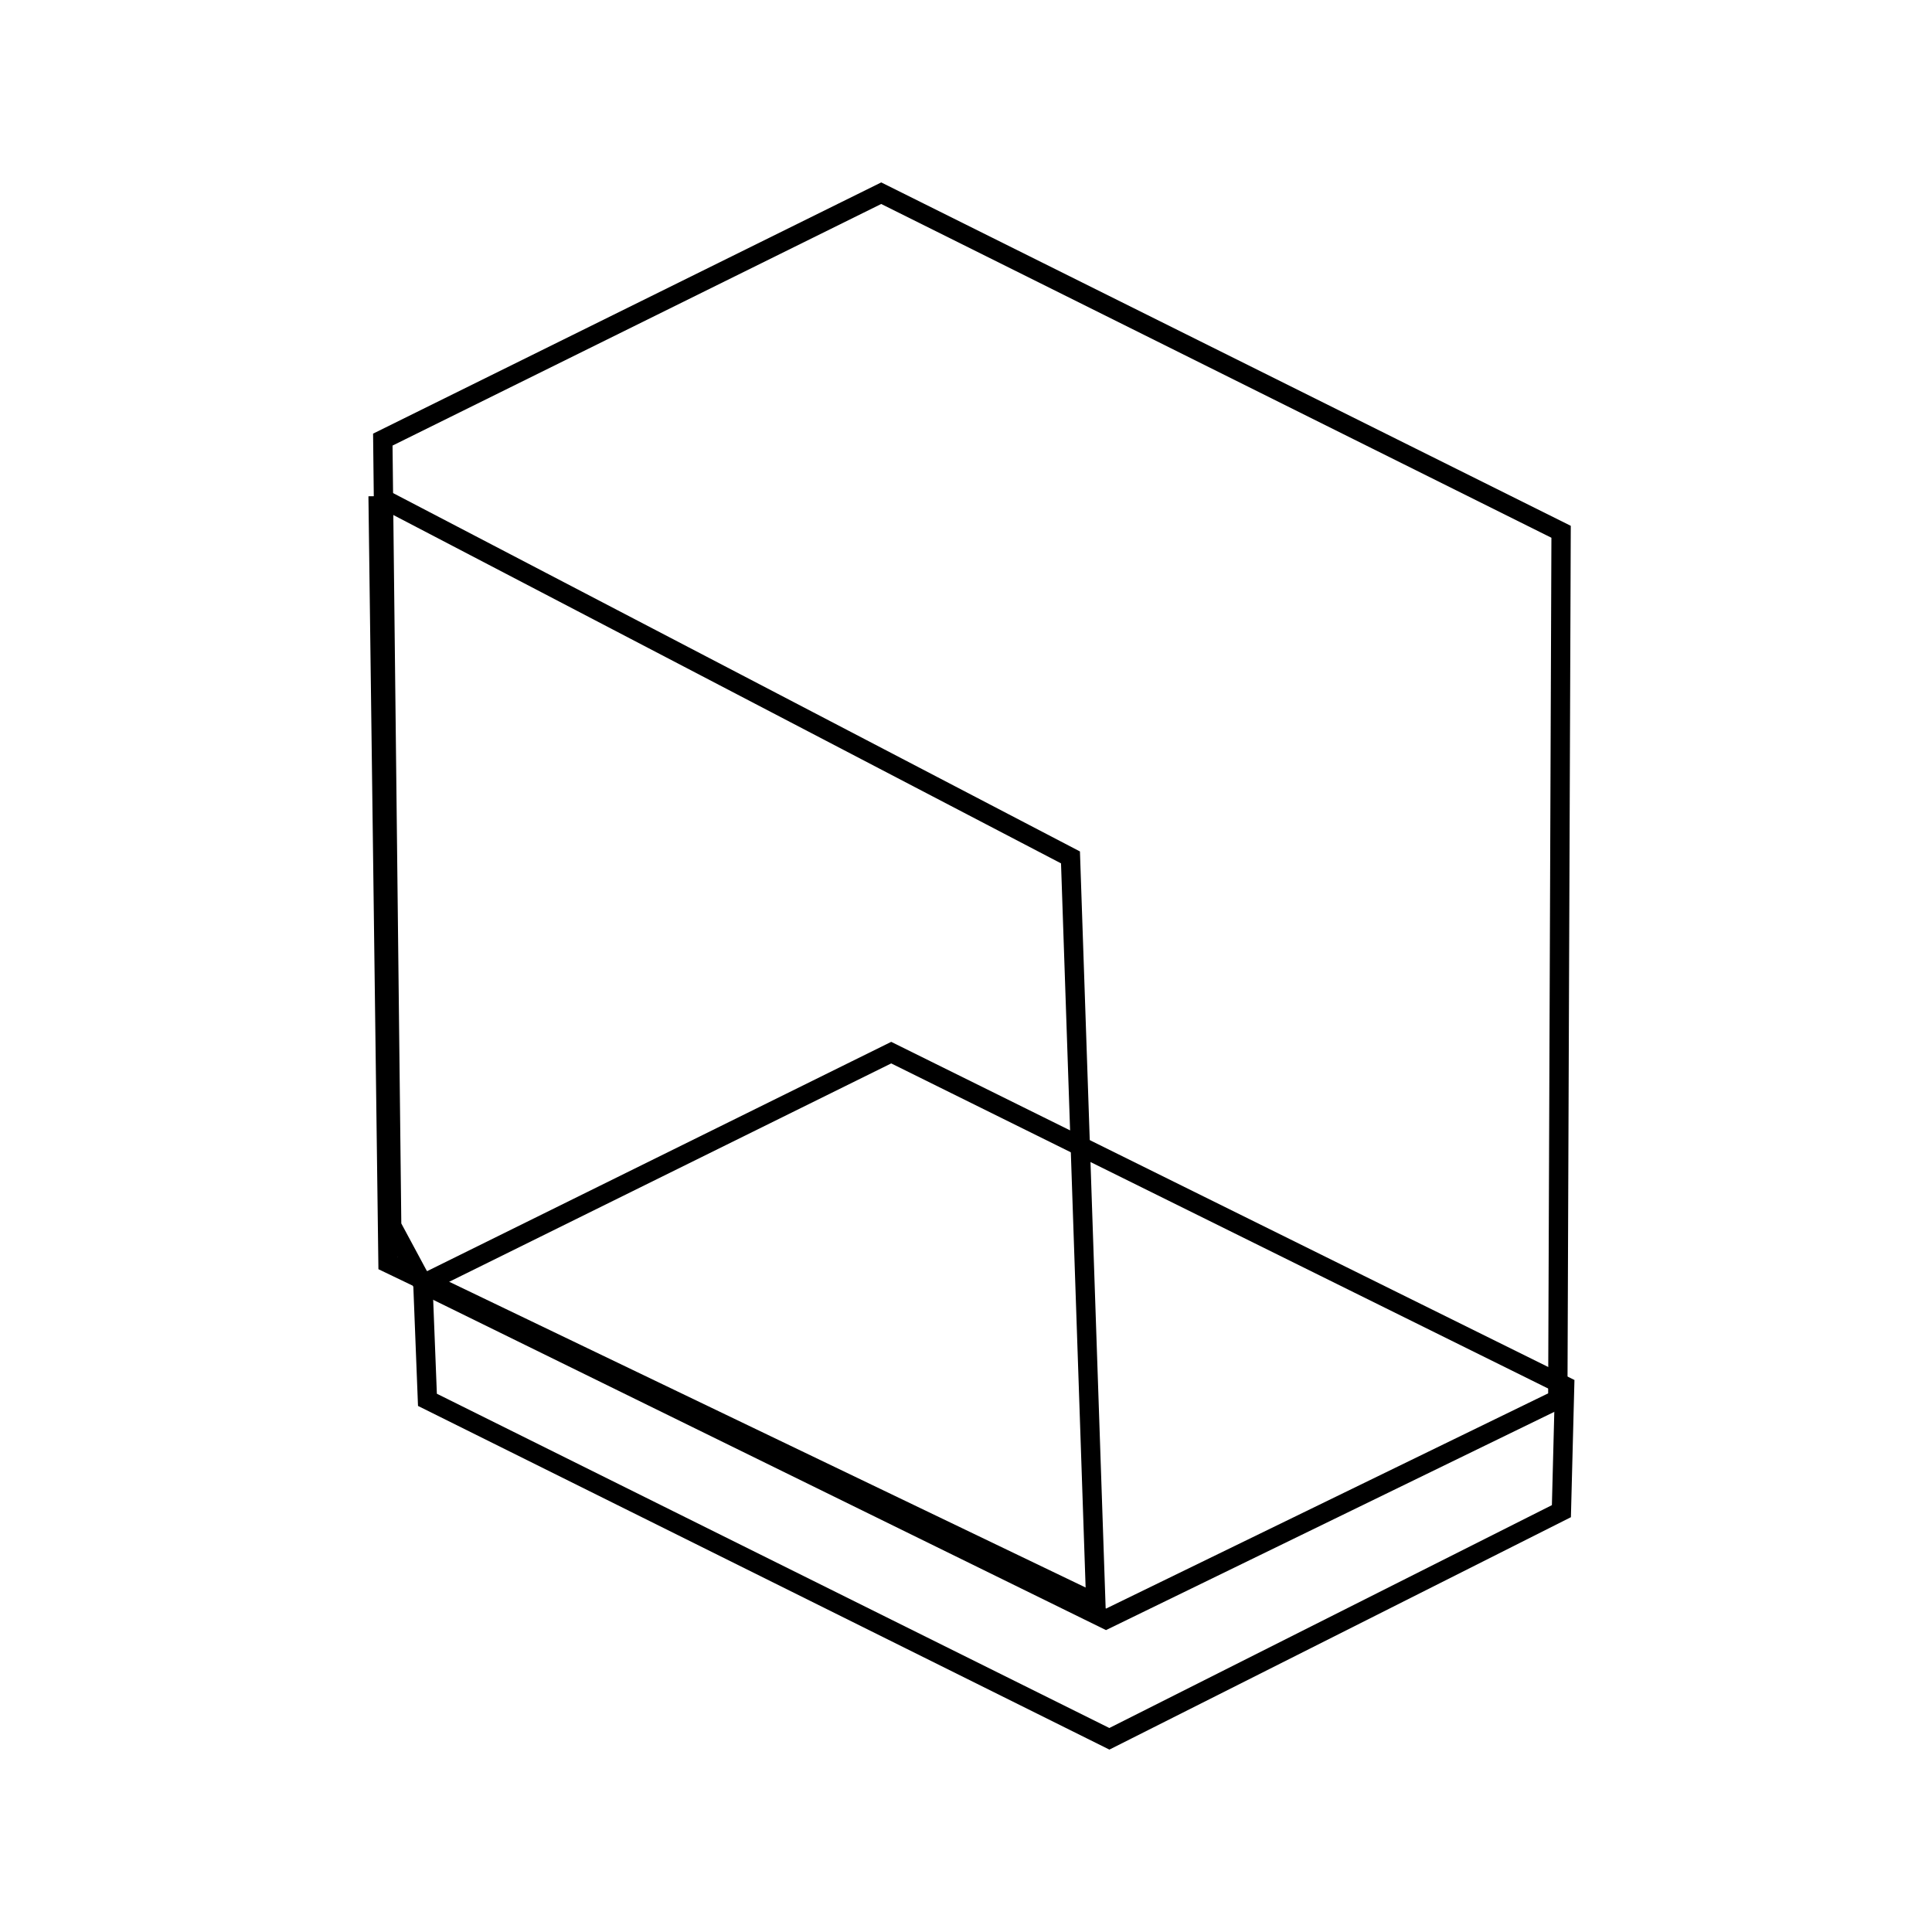 <svg xmlns:svg="http://www.w3.org/2000/svg" viewBox="0 0 100 100"><svg:g><svg:g><svg:path d="M 19.57,25.681 L 20.083,65.377 L 56.719,82.978 L 55.408,44.379 L 19.57,25.681 L 19.57,25.681" fill="none" stroke="black" /><svg:path d="M 20.273,63.454 L 21.889,66.46 L 57.247,83.817 L 80.631,72.433 L 80.802,27.525 L 45.612,10.0 L 19.814,22.754 L 20.273,63.454 L 20.273,63.454" fill="none" stroke="black" /></svg:g><svg:path d="M 21.889,66.46 L 22.124,72.455 L 57.421,90.0 L 80.818,78.218 L 80.985,71.734 L 46.129,54.484 L 21.889,66.46 L 21.889,66.46" fill="none" stroke="black" /></svg:g></svg>